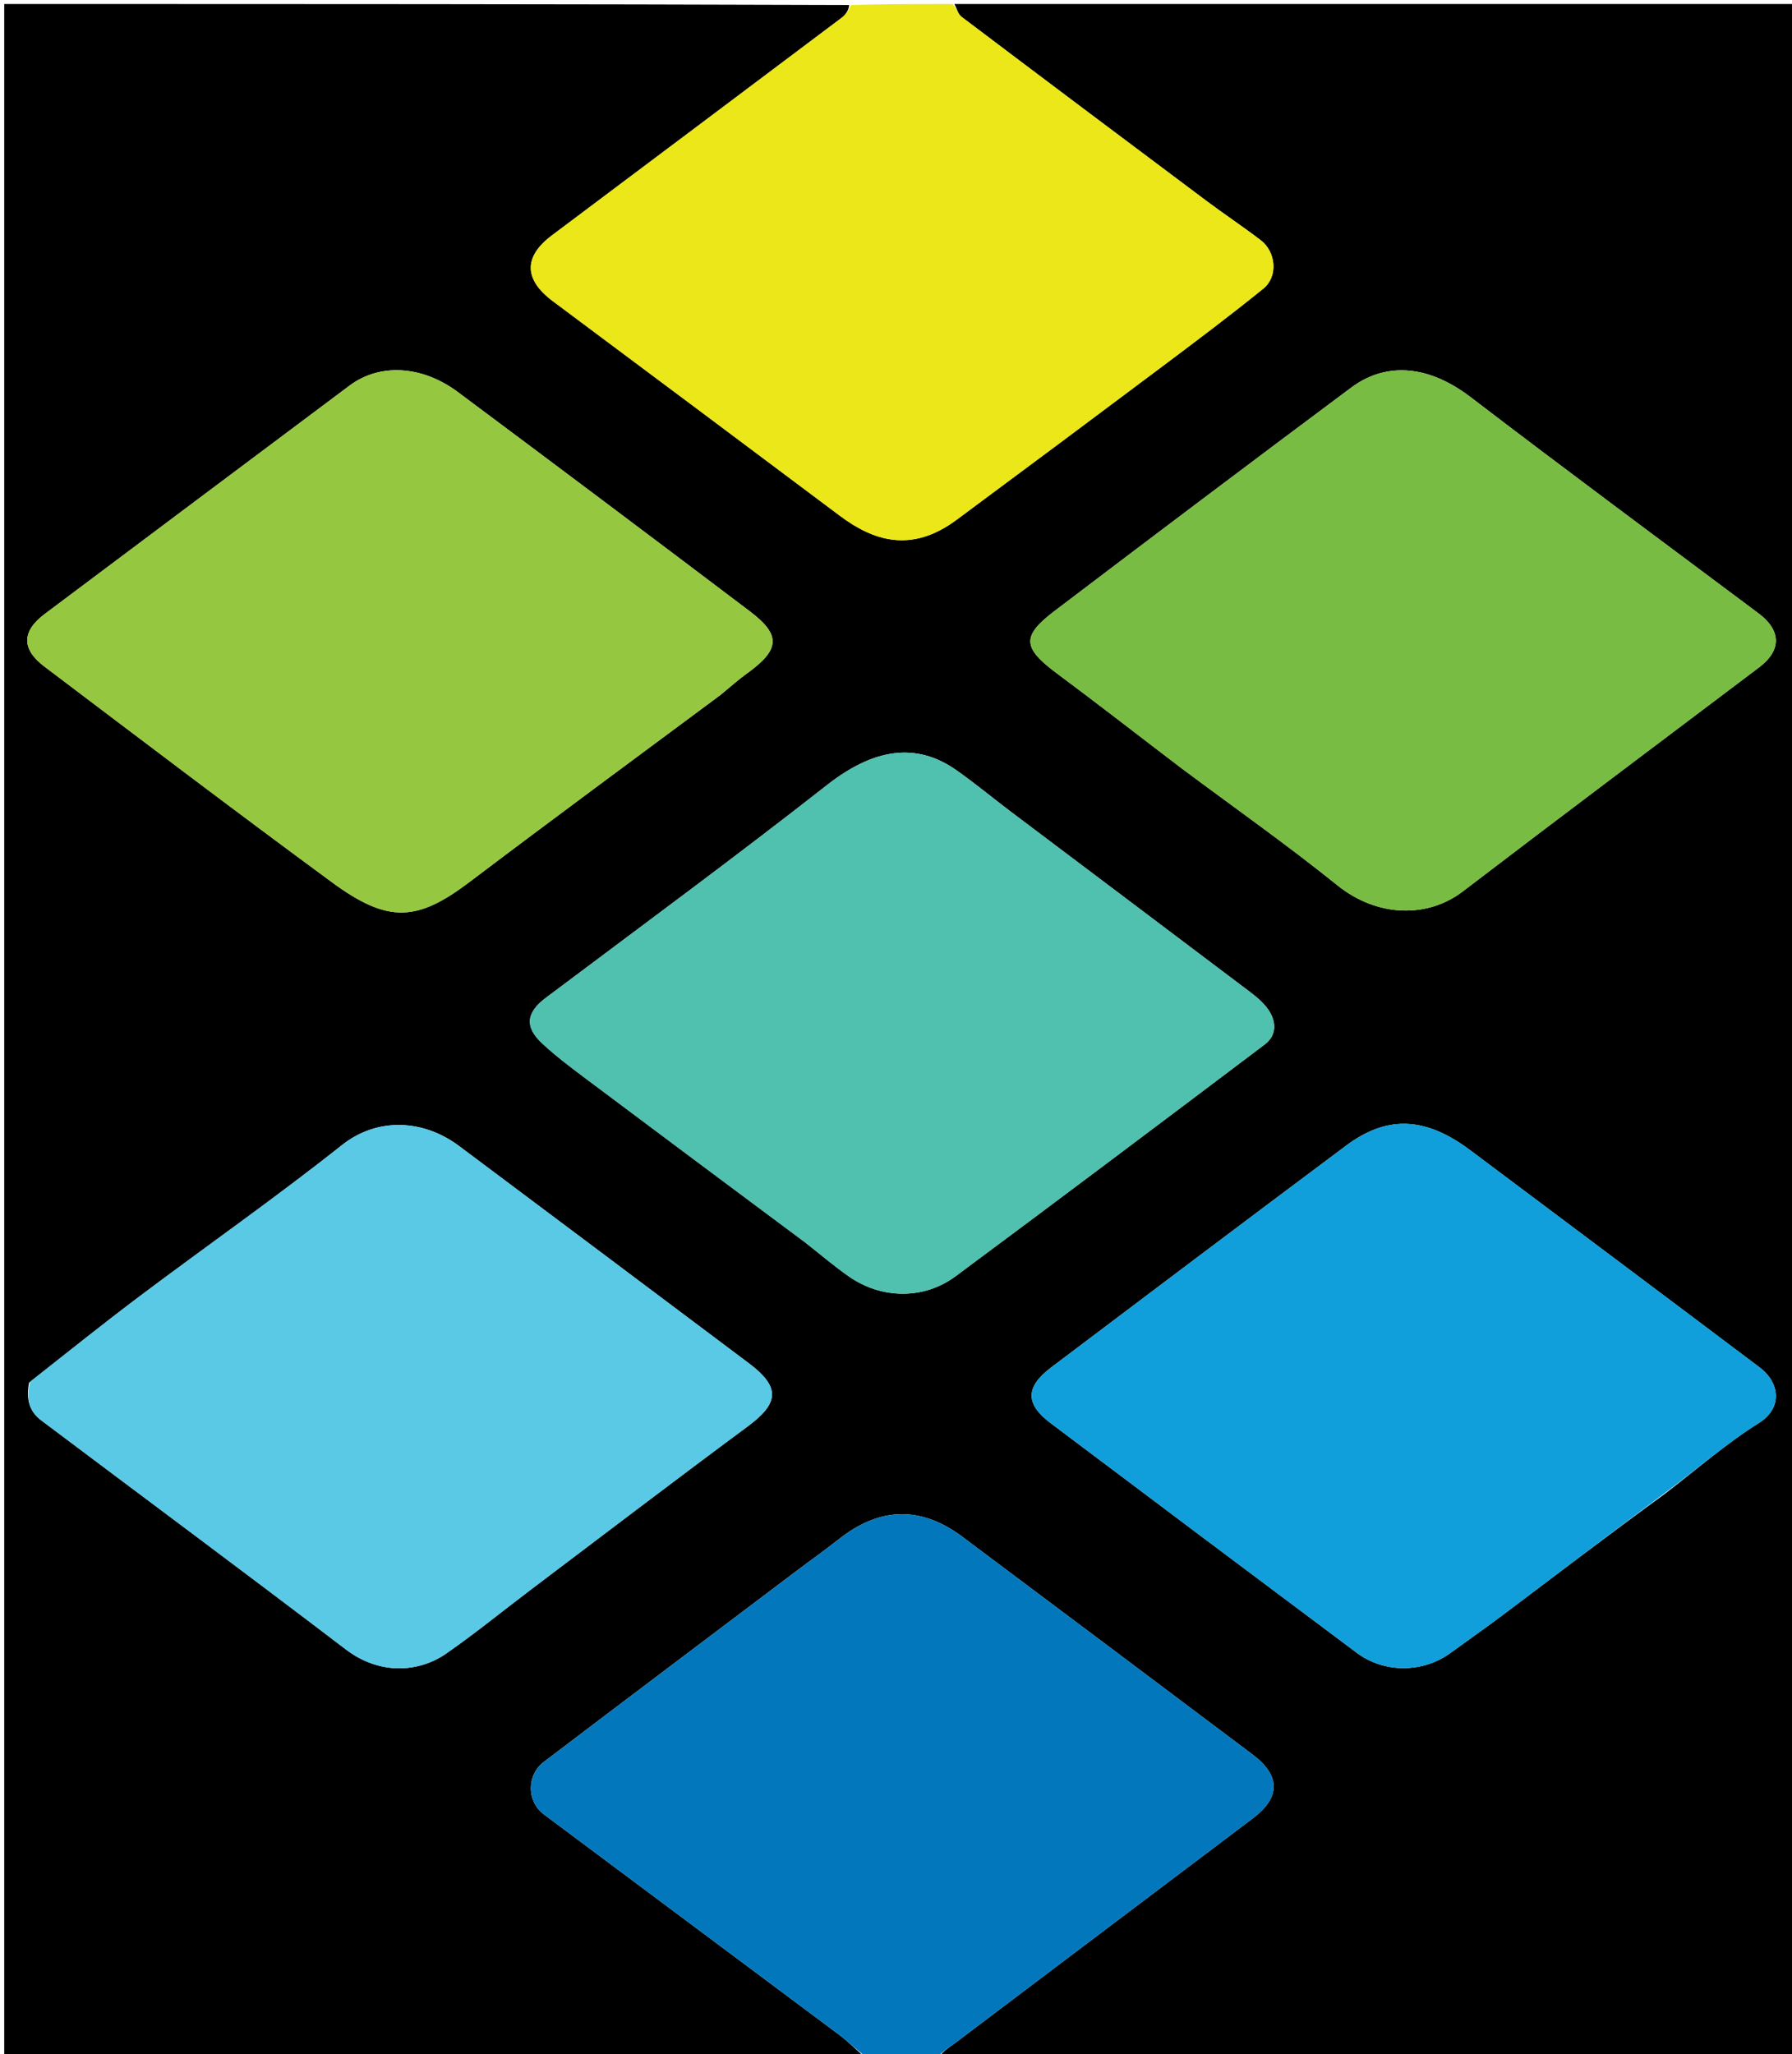 <svg version="1.1" id="Layer_1" xmlns="http://www.w3.org/2000/svg" xmlns:xlink="http://www.w3.org/1999/xlink" x="0px" y="0px"
	 width="100%" viewBox="0 0 445 510" enable-background="new 0 0 445 510" xml:space="preserve">
<path fill="#000000" opacity="1" stroke="none" 
	d="
M215,511 
	C143.7,511 72.4,511 1.05,511 
	C1.05,341.113 1.05,171.225 1.05,1 
	C70.688,1 140.376,1 210.862,1.244 
	C210.778,2.476 210.033,3.646 208.995,4.427 
	C185.031,22.46 161.034,40.449 137.046,58.451 
	C129.944,63.781 130.111,69.433 137.3,74.787 
	C161.075,92.496 184.804,110.267 208.535,128.036 
	C216.854,134.265 226.253,137.427 237.518,129.075 
	C254.415,116.548 271.284,103.984 288.111,91.364 
	C296.731,84.899 305.359,78.433 313.729,71.653 
	C317.408,68.672 316.884,62.565 313.07,59.645 
	C308.693,56.294 304.087,53.244 299.673,49.941 
	C279.347,34.73 259.041,19.493 238.787,4.188 
	C237.896,3.515 237.582,2.08 237,1 
	C306.634,1 376.268,1 445.951,1 
	C445.951,170.888 445.951,340.776 445.951,511 
	C375.312,511 304.624,511 233.213,510.688 
	C234.103,509.299 235.775,508.298 237.321,507.132 
	C261.918,488.587 286.487,470.003 311.092,451.467 
	C317.992,446.27 318.071,440.903 311.048,435.622 
	C287.054,417.578 263.037,399.562 239.001,381.573 
	C228.701,373.864 218.504,374.115 208.381,382.103 
	C204.915,384.837 201.304,387.387 197.779,390.048 
	C176.866,405.831 155.936,421.59 135.07,437.434 
	C130.738,440.723 130.755,447.252 135.064,450.476 
	C159.438,468.711 183.874,486.863 208.25,505.096 
	C210.637,506.882 212.756,509.024 215,511 
M7.225,343.291 
	C6.492,346.946 7.059,350.258 10.19,352.612 
	C35.414,371.574 60.761,390.375 85.857,409.505 
	C94.447,416.053 104.161,415.149 110.771,410.565 
	C117.996,405.553 124.819,399.963 131.843,394.66 
	C149.791,381.11 167.672,367.469 185.749,354.092 
	C193.522,348.34 193.782,344.344 185.955,338.474 
	C161.972,320.486 138.002,302.479 113.991,284.528 
	C105.206,277.96 93.784,277.265 84.869,284.342 
	C68.566,297.285 51.475,309.23 34.822,321.737 
	C25.699,328.59 16.801,335.742 7.225,343.291 
M413.36,370.936 
	C421.148,364.975 428.575,358.438 436.85,353.253 
	C442.559,349.675 442.131,343.405 436.985,339.528 
	C413.044,321.492 389.043,303.536 365.059,285.558 
	C353.454,276.859 343.967,277.203 334.244,284.467 
	C309.785,302.741 285.401,321.117 261.034,339.513 
	C254.612,344.361 254.575,348.575 260.878,353.319 
	C286.202,372.378 311.554,391.402 336.942,410.377 
	C343.757,415.471 353.365,415.369 360.167,410.41 
	C364.507,407.246 368.921,404.181 373.208,400.948 
	C386.378,391.02 399.503,381.032 413.36,370.936 
M293.648,190.92 
	C306.492,200.506 319.617,209.743 332.092,219.786 
	C342.075,227.824 354.557,227.962 363.234,221.332 
	C387.677,202.654 412.302,184.215 436.851,165.676 
	C442.442,161.453 442.338,156.521 436.705,152.307 
	C412.863,134.47 388.921,116.763 365.273,98.672 
	C353.796,89.892 343.392,90.381 335.548,96.231 
	C310.883,114.624 286.31,133.142 261.808,151.751 
	C253.578,158.002 253.97,160.893 262.571,167.276 
	C272.827,174.888 282.895,182.756 293.648,190.92 
M199.959,308.477 
	C203.566,311.304 207.053,314.302 210.804,316.923 
	C218.872,322.561 229.402,322.726 237.29,316.873 
	C262.972,297.816 288.525,278.585 314.056,259.327 
	C317.251,256.917 316.88,253.38 314.845,250.53 
	C313.268,248.32 310.861,246.636 308.642,244.959 
	C289.499,230.488 270.309,216.079 251.146,201.634 
	C246.578,198.19 242.174,194.519 237.497,191.233 
	C228.818,185.136 218.518,184.603 205.395,194.898 
	C182.413,212.925 158.862,230.229 135.505,247.775 
	C130.729,251.363 130.199,254.906 134.586,259.009 
	C137.804,262.019 141.347,264.702 144.879,267.352 
	C163.013,280.955 181.19,294.5 199.959,308.477 
M178.952,172.512 
	C181.116,170.742 183.193,168.853 185.458,167.224 
	C193.682,161.305 194.017,157.694 186.227,151.802 
	C162.119,133.567 137.942,115.425 113.711,97.355 
	C104.769,90.686 94.274,90.154 86.817,95.73 
	C61.562,114.616 36.337,133.541 11.1,152.452 
	C5.434,156.698 5.253,161.121 11.009,165.474 
	C34.727,183.405 58.412,201.384 82.365,218.997 
	C96.42,229.332 103.572,228.829 116.635,218.947 
	C137.101,203.466 157.766,188.249 178.952,172.512 
z"/>
<path fill="#0377BB" opacity="1" stroke="none" 
	d="
M215.468,511 
	C212.756,509.024 210.637,506.882 208.25,505.096 
	C183.874,486.863 159.438,468.711 135.064,450.476 
	C130.755,447.252 130.738,440.723 135.07,437.434 
	C155.936,421.59 176.866,405.831 197.779,390.048 
	C201.304,387.387 204.915,384.837 208.381,382.103 
	C218.504,374.115 228.701,373.864 239.001,381.573 
	C263.037,399.562 287.054,417.578 311.048,435.622 
	C318.071,440.903 317.992,446.27 311.092,451.467 
	C286.487,470.003 261.918,488.587 237.321,507.132 
	C235.775,508.298 234.103,509.299 232.745,510.688 
	C227.312,511 221.624,511 215.468,511 
z"/>
<path fill="#EBE719" opacity="1" stroke="none" 
	d="
M236.531,1 
	C237.582,2.08 237.896,3.515 238.787,4.188 
	C259.041,19.493 279.347,34.73 299.673,49.941 
	C304.087,53.244 308.693,56.294 313.07,59.645 
	C316.884,62.565 317.408,68.672 313.729,71.653 
	C305.359,78.433 296.731,84.899 288.111,91.364 
	C271.284,103.984 254.415,116.548 237.518,129.075 
	C226.253,137.427 216.854,134.265 208.535,128.036 
	C184.804,110.267 161.075,92.496 137.3,74.787 
	C130.111,69.433 129.944,63.781 137.046,58.451 
	C161.034,40.449 185.031,22.46 208.995,4.427 
	C210.033,3.646 210.778,2.476 211.33,1.244 
	C219.354,1 227.708,1 236.531,1 
z"/>
<path fill="#59C9E6" opacity="1" stroke="none" 
	d="
M7.513,343.025 
	C16.801,335.742 25.699,328.59 34.822,321.737 
	C51.475,309.23 68.566,297.285 84.869,284.342 
	C93.784,277.265 105.206,277.96 113.991,284.528 
	C138.002,302.479 161.972,320.486 185.955,338.474 
	C193.782,344.344 193.522,348.34 185.749,354.092 
	C167.672,367.469 149.791,381.11 131.843,394.66 
	C124.819,399.963 117.996,405.553 110.771,410.565 
	C104.161,415.149 94.447,416.053 85.857,409.505 
	C60.761,390.375 35.414,371.574 10.19,352.612 
	C7.059,350.258 6.492,346.946 7.513,343.025 
z"/>
<path fill="#109FDA" opacity="1" stroke="none" 
	d="
M413.003,371.001 
	C399.503,381.032 386.378,391.02 373.208,400.948 
	C368.921,404.181 364.507,407.246 360.167,410.41 
	C353.365,415.369 343.757,415.471 336.942,410.377 
	C311.554,391.402 286.202,372.378 260.878,353.319 
	C254.575,348.575 254.612,344.361 261.034,339.513 
	C285.401,321.117 309.785,302.741 334.244,284.467 
	C343.967,277.203 353.454,276.859 365.059,285.558 
	C389.043,303.536 413.044,321.492 436.985,339.528 
	C442.131,343.405 442.559,349.675 436.85,353.253 
	C428.575,358.438 421.148,364.975 413.003,371.001 
z"/>
<path fill="#78BC43" opacity="1" stroke="none" 
	d="
M293.346,190.716 
	C282.895,182.756 272.827,174.888 262.571,167.276 
	C253.97,160.893 253.578,158.002 261.808,151.751 
	C286.31,133.142 310.883,114.624 335.548,96.231 
	C343.392,90.381 353.796,89.892 365.273,98.672 
	C388.921,116.763 412.863,134.47 436.705,152.307 
	C442.338,156.521 442.442,161.453 436.851,165.676 
	C412.302,184.215 387.677,202.654 363.234,221.332 
	C354.557,227.962 342.075,227.824 332.092,219.786 
	C319.617,209.743 306.492,200.506 293.346,190.716 
z"/>
<path fill="#50C0AF" opacity="1" stroke="none" 
	d="
M199.656,308.271 
	C181.19,294.5 163.013,280.955 144.879,267.352 
	C141.347,264.702 137.804,262.019 134.586,259.009 
	C130.199,254.906 130.729,251.363 135.505,247.775 
	C158.862,230.229 182.413,212.925 205.395,194.898 
	C218.518,184.603 228.818,185.136 237.497,191.233 
	C242.174,194.519 246.578,198.19 251.146,201.634 
	C270.309,216.079 289.499,230.488 308.642,244.959 
	C310.861,246.636 313.268,248.32 314.845,250.53 
	C316.88,253.38 317.251,256.917 314.056,259.327 
	C288.525,278.585 262.972,297.816 237.29,316.873 
	C229.402,322.726 218.872,322.561 210.804,316.923 
	C207.053,314.302 203.566,311.304 199.656,308.271 
z"/>
<path fill="#95C840" opacity="1" stroke="none" 
	d="
M178.649,172.716 
	C157.766,188.249 137.101,203.466 116.635,218.947 
	C103.572,228.829 96.42,229.332 82.365,218.997 
	C58.412,201.384 34.727,183.405 11.009,165.474 
	C5.253,161.121 5.434,156.698 11.1,152.452 
	C36.337,133.541 61.562,114.616 86.817,95.73 
	C94.274,90.154 104.769,90.686 113.711,97.355 
	C137.942,115.425 162.119,133.567 186.227,151.802 
	C194.017,157.694 193.682,161.305 185.458,167.224 
	C183.193,168.853 181.116,170.742 178.649,172.716 
z"/>
</svg>
